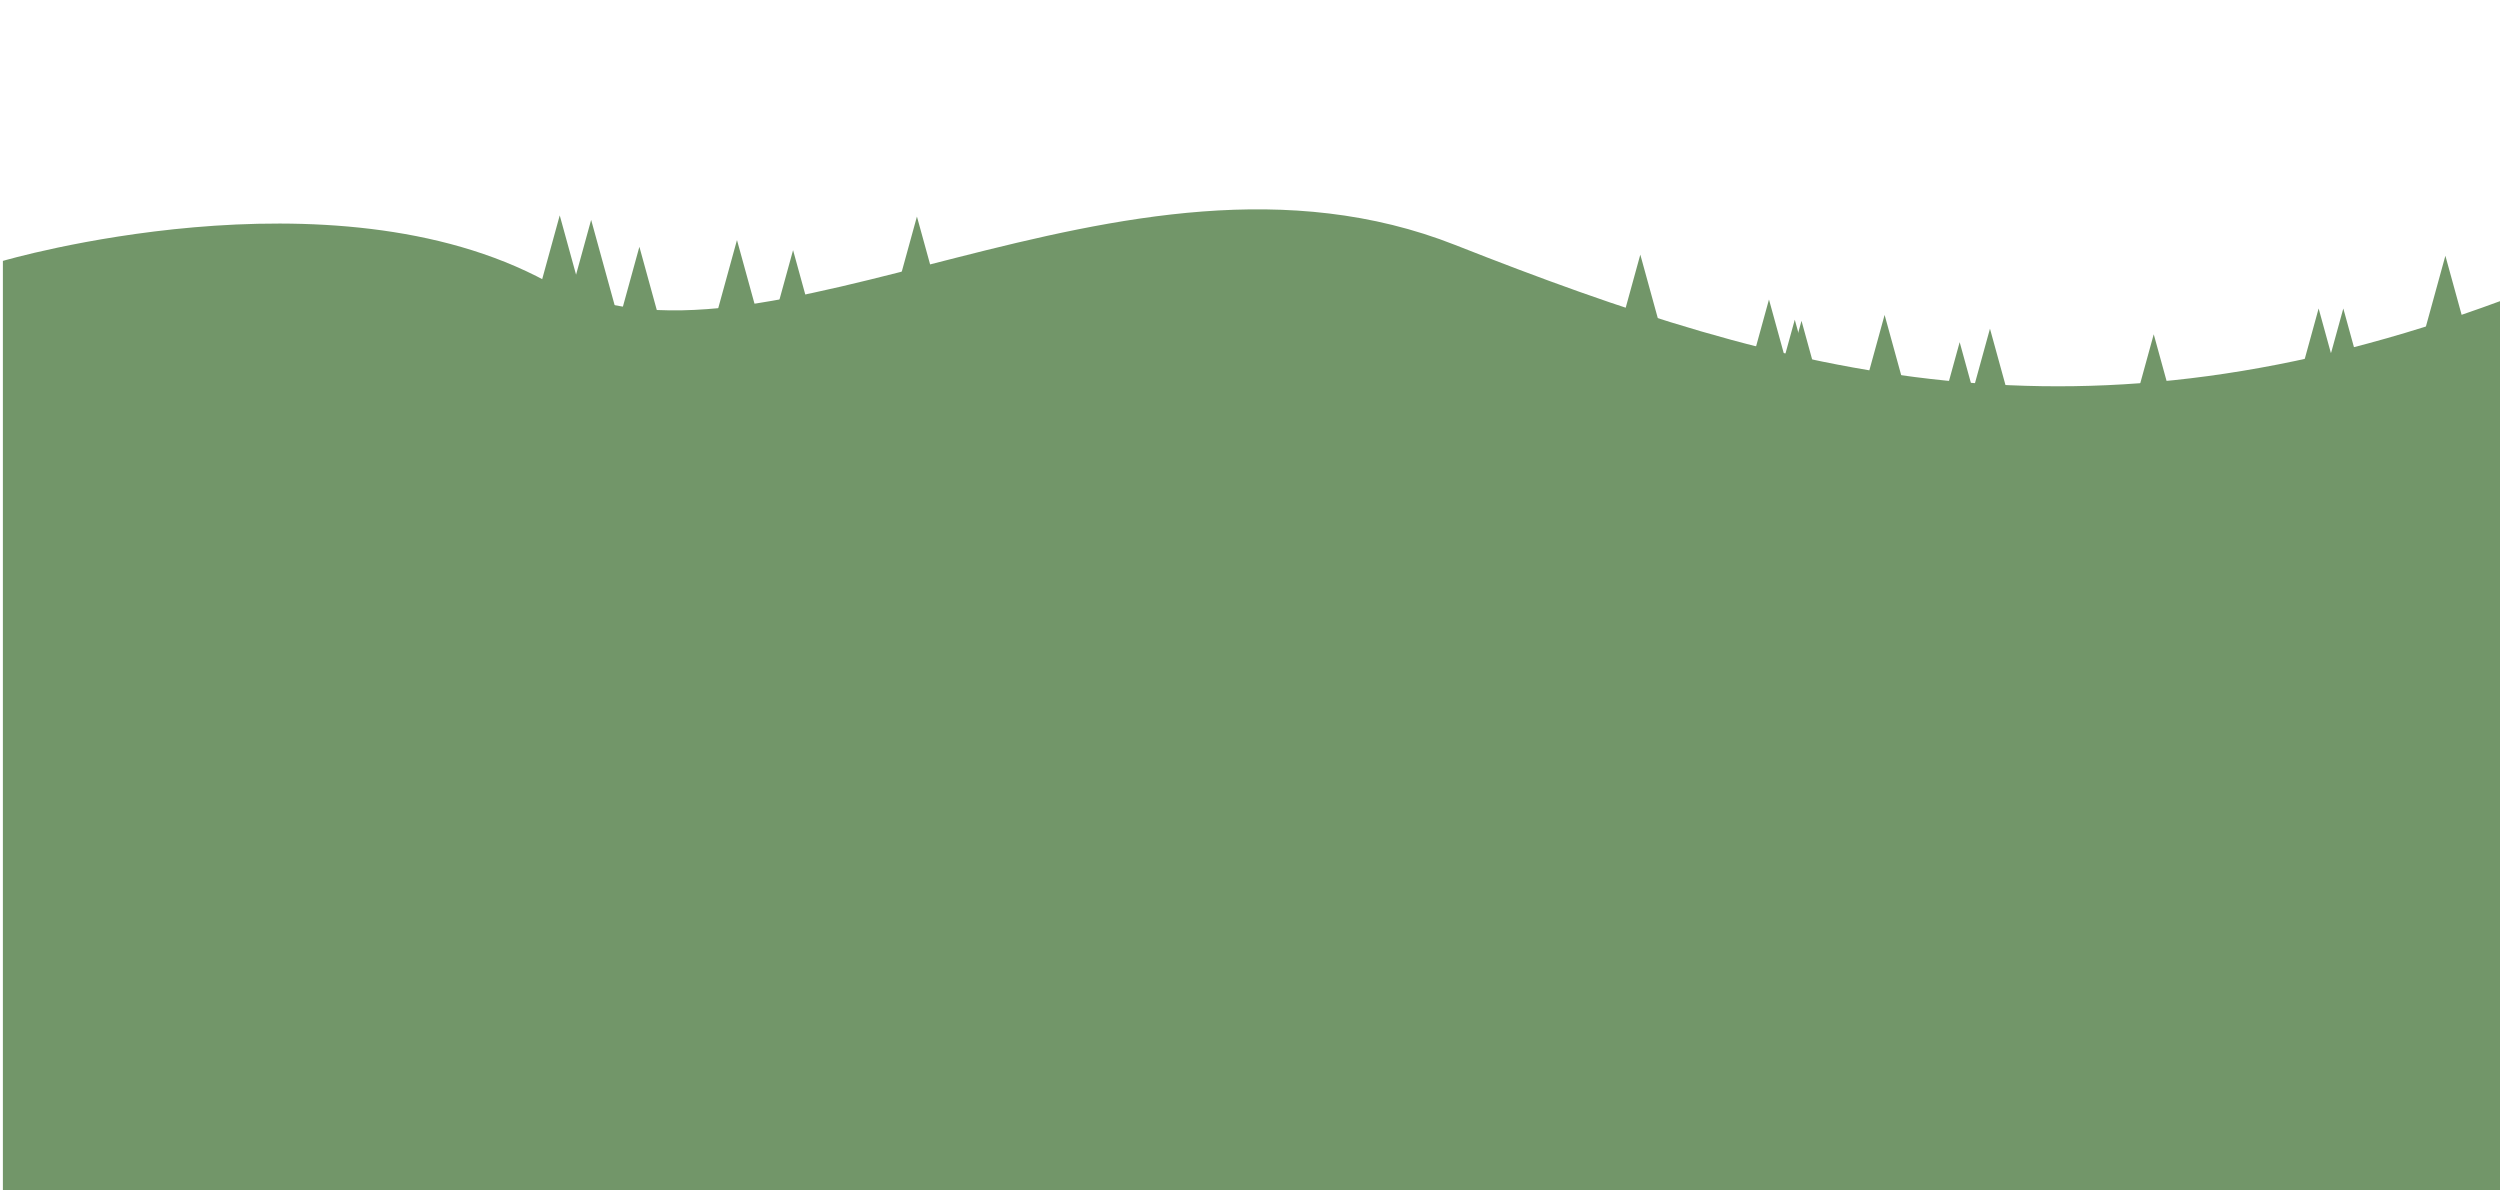 <svg width="793.701" height="377.953" viewBox="0 0 210 100" xmlns="http://www.w3.org/2000/svg"><g style="fill:#729669;fill-opacity:1"><path d="M161.938 39.642h-7.261l3.63-13.19zM141.417 34.578h-7.261l3.63-13.189zM80.652 31.38h-7.26l3.63-13.19zM50.65 31.282h-7.262l3.63-13.19z" style="fill:#729669;fill-opacity:1;stroke:none;stroke-width:.044;stroke-opacity:1"/><path d="M53.288 31.659h-7.262l3.63-13.19z" style="fill:#729669;fill-opacity:1;stroke:none;stroke-width:.044;stroke-opacity:1"/><path d="M57.34 33.92h-7.262l3.63-13.19zM65.537 33.355h-7.261l3.63-13.19z" style="fill:#729669;fill-opacity:1;stroke:none;stroke-width:.044;stroke-opacity:1"/><path d="M70.248 34.203h-7.26l3.63-13.19zM152.225 38.349h-7.261l3.63-13.19z" style="fill:#729669;fill-opacity:1;stroke:none;stroke-width:.044;stroke-opacity:1"/><path d="M154.957 40.14h-7.26l3.63-13.19z" style="fill:#729669;fill-opacity:1;stroke:none;stroke-width:.044;stroke-opacity:1"/><path d="M154.392 40.045h-7.261l3.63-13.19zM168.243 41.93h-7.261l3.63-13.19z" style="fill:#729669;fill-opacity:1;stroke:none;stroke-width:.044;stroke-opacity:1"/><path d="M170.787 40.799h-7.26l3.63-13.19zM184.544 41.27h-7.26l3.63-13.19zM198.395 39.103h-7.26l3.63-13.19z" style="fill:#729669;fill-opacity:1;stroke:none;stroke-width:.044;stroke-opacity:1"/><path d="M200.468 39.103h-7.26l3.63-13.19zM209.043 34.674h-7.261l3.63-13.19z" style="fill:#729669;fill-opacity:1;stroke:none;stroke-width:.044;stroke-opacity:1"/><path style="fill:#729669;fill-opacity:1;stroke-width:.139;stroke-linecap:round;stroke-linejoin:round" d="M-496.288 720.737V577.542s29.05-14.81 48.138 3.169c19.089 17.979 50.815-25.881 80.422-5.607 29.608 20.275 55.409 32.42 92.612 8.532v137.101z" transform="matrix(.949 0 0 .547 471.22 -294)"/></g></svg>